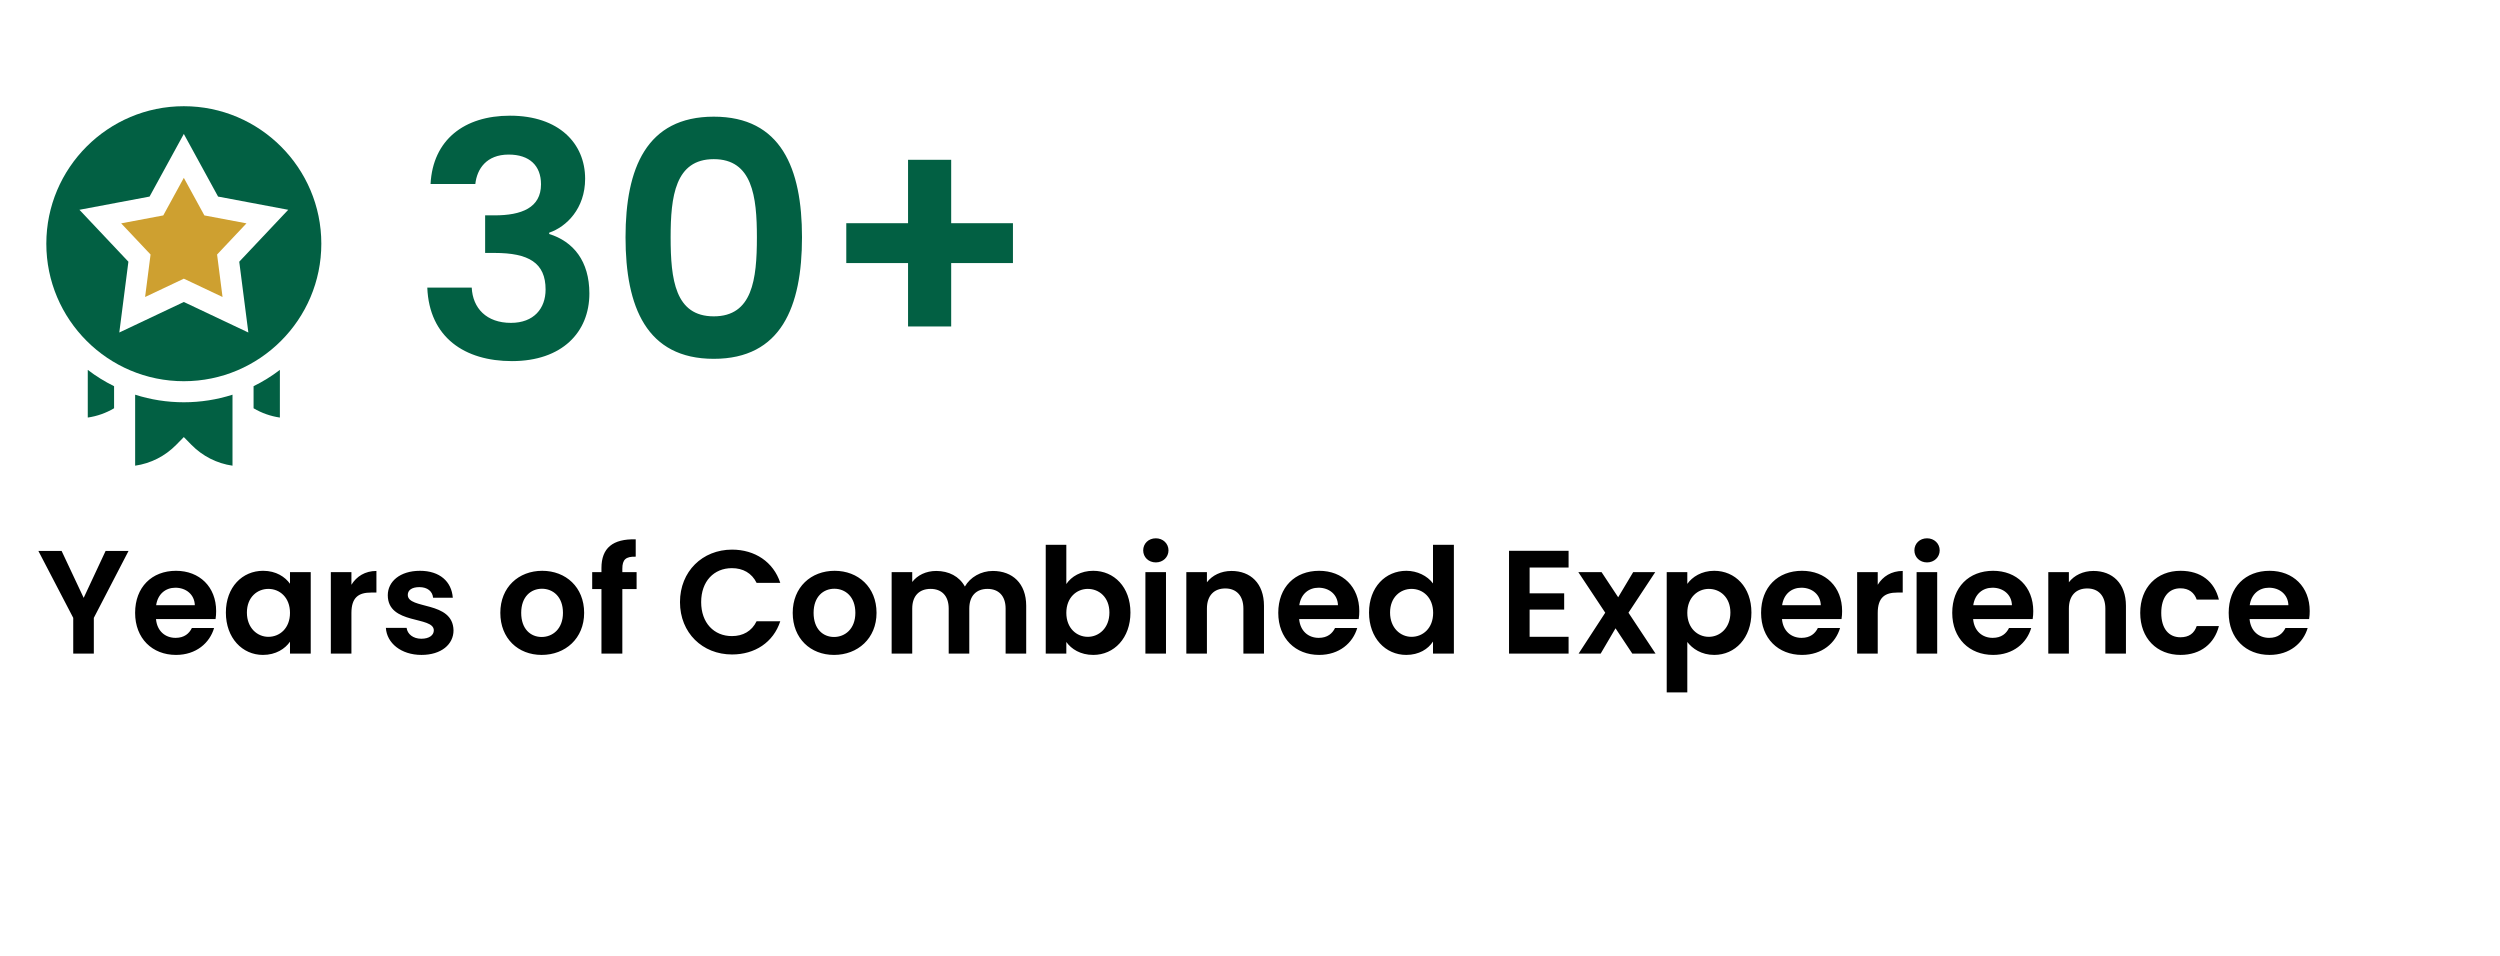 <svg width="306" height="117" viewBox="0 0 306 117" fill="none" xmlns="http://www.w3.org/2000/svg">
<path d="M52.7 22.52C52.98 17.12 56.82 14.16 62.42 14.16C68.42 14.16 71.62 17.56 71.62 21.88C71.62 25.52 69.34 27.76 67.22 28.48V28.64C70.18 29.56 72.14 31.96 72.14 35.92C72.14 40.68 68.78 44.2 62.66 44.2C56.9 44.2 52.54 41.32 52.3 35.2H57.74C57.86 37.72 59.54 39.52 62.54 39.52C65.34 39.52 66.78 37.76 66.78 35.44C66.78 32.16 64.7 30.96 60.54 30.96H59.38V26.36H60.54C63.82 26.36 66.22 25.44 66.22 22.56C66.22 20.28 64.82 18.92 62.26 18.92C59.54 18.92 58.38 20.68 58.18 22.52H52.7ZM76.565 29.04C76.565 20.6 79.125 14.28 87.365 14.28C95.605 14.28 98.165 20.6 98.165 29.04C98.165 37.56 95.605 43.92 87.365 43.92C79.125 43.92 76.565 37.56 76.565 29.04ZM92.645 29.04C92.645 24.04 92.085 19.48 87.365 19.48C82.645 19.48 82.085 24.04 82.085 29.04C82.085 34.24 82.645 38.72 87.365 38.72C92.085 38.72 92.645 34.24 92.645 29.04ZM111.145 19.56H116.425V27.32H123.985V32.2H116.425V39.96H111.145V32.2H103.585V27.32H111.145V19.56Z" fill="#026043"/>
<path d="M22.5 13C13.22 13 5.67 20.55 5.67 29.83C5.67 39.11 13.22 46.66 22.5 46.66C31.78 46.66 39.33 39.11 39.33 29.83C39.33 20.55 31.78 13 22.5 13ZM30.398 40.7L22.5 36.963L14.602 40.7L15.716 32.034L9.721 25.678L18.307 24.06L22.5 16.394L26.692 24.06L35.278 25.678L29.284 32.034L30.398 40.7Z" fill="#026043"/>
<path d="M25.016 26.367L22.5 21.767L19.984 26.367L14.831 27.338L18.429 31.153L17.76 36.353L22.5 34.11L27.239 36.353L26.571 31.153L30.168 27.338L25.016 26.367Z" fill="#CEA030"/>
<path d="M10.743 51.109C11.881 50.944 12.972 50.559 13.963 49.971V47.27C12.833 46.715 11.755 46.049 10.743 45.275V51.109Z" fill="#026043"/>
<path d="M31.037 49.971C32.029 50.559 33.119 50.944 34.257 51.109V45.275C33.245 46.049 32.167 46.715 31.037 47.27V49.971Z" fill="#026043"/>
<path d="M16.541 48.31V57C18.45 56.724 20.205 55.838 21.579 54.436L22.5 53.497L23.42 54.436C24.795 55.838 26.55 56.724 28.458 57V48.31C26.558 48.92 24.553 49.238 22.5 49.238C20.446 49.238 18.442 48.92 16.541 48.31Z" fill="#026043"/>
<path d="M8.964 75.626L4.698 67.436H7.542L10.242 73.178L12.924 67.436H15.732L11.484 75.626V80H8.964V75.626ZM21.47 71.936C20.264 71.936 19.31 72.71 19.112 74.078H23.846C23.81 72.764 22.766 71.936 21.47 71.936ZM26.204 76.868C25.664 78.704 24.008 80.162 21.542 80.162C18.644 80.162 16.538 78.146 16.538 75.014C16.538 71.864 18.59 69.866 21.542 69.866C24.422 69.866 26.456 71.828 26.456 74.798C26.456 75.122 26.438 75.446 26.384 75.77H19.094C19.22 77.246 20.228 78.074 21.488 78.074C22.568 78.074 23.162 77.534 23.486 76.868H26.204ZM27.647 74.978C27.647 71.864 29.663 69.866 32.201 69.866C33.803 69.866 34.901 70.622 35.495 71.45V70.028H38.033V80H35.495V78.542C34.901 79.406 33.767 80.162 32.183 80.162C29.663 80.162 27.647 78.092 27.647 74.978ZM35.495 75.014C35.495 73.124 34.235 72.08 32.849 72.08C31.499 72.08 30.221 73.088 30.221 74.978C30.221 76.868 31.499 77.948 32.849 77.948C34.235 77.948 35.495 76.904 35.495 75.014ZM43.014 75.032V80H40.494V70.028H43.014V71.576C43.644 70.55 44.688 69.884 46.074 69.884V72.53H45.408C43.914 72.53 43.014 73.106 43.014 75.032ZM55.511 77.156C55.511 78.866 54.017 80.162 51.587 80.162C49.086 80.162 47.34 78.704 47.231 76.85H49.77C49.859 77.606 50.562 78.182 51.569 78.182C52.559 78.182 53.099 77.732 53.099 77.156C53.099 75.374 47.465 76.508 47.465 72.854C47.465 71.198 48.941 69.866 51.407 69.866C53.819 69.866 55.278 71.18 55.422 73.16H53.01C52.938 72.386 52.325 71.864 51.336 71.864C50.4 71.864 49.913 72.242 49.913 72.818C49.913 74.636 55.44 73.502 55.511 77.156ZM71.499 75.014C71.499 78.146 69.195 80.162 66.297 80.162C63.417 80.162 61.239 78.146 61.239 75.014C61.239 71.864 63.489 69.866 66.369 69.866C69.249 69.866 71.499 71.864 71.499 75.014ZM63.795 75.014C63.795 76.994 64.947 77.966 66.297 77.966C67.629 77.966 68.907 76.994 68.907 75.014C68.907 73.016 67.665 72.062 66.333 72.062C65.001 72.062 63.795 73.016 63.795 75.014ZM73.618 80V72.098H72.484V70.028H73.618V69.524C73.618 67.076 75.004 65.942 77.812 66.014V68.138C76.588 68.102 76.174 68.498 76.174 69.614V70.028H77.92V72.098H76.174V80H73.618ZM83.23 73.7C83.23 69.938 85.984 67.274 89.602 67.274C92.392 67.274 94.66 68.768 95.506 71.342H92.608C92.014 70.136 90.934 69.542 89.584 69.542C87.388 69.542 85.822 71.144 85.822 73.7C85.822 76.238 87.388 77.858 89.584 77.858C90.934 77.858 92.014 77.264 92.608 76.04H95.506C94.66 78.632 92.392 80.108 89.602 80.108C85.984 80.108 83.23 77.462 83.23 73.7ZM107.288 75.014C107.288 78.146 104.984 80.162 102.086 80.162C99.206 80.162 97.028 78.146 97.028 75.014C97.028 71.864 99.278 69.866 102.158 69.866C105.038 69.866 107.288 71.864 107.288 75.014ZM99.584 75.014C99.584 76.994 100.736 77.966 102.086 77.966C103.418 77.966 104.696 76.994 104.696 75.014C104.696 73.016 103.454 72.062 102.122 72.062C100.79 72.062 99.584 73.016 99.584 75.014ZM123.087 80V74.492C123.087 72.908 122.205 72.08 120.873 72.08C119.523 72.08 118.641 72.908 118.641 74.492V80H116.121V74.492C116.121 72.908 115.239 72.08 113.907 72.08C112.539 72.08 111.657 72.908 111.657 74.492V80H109.137V70.028H111.657V71.234C112.287 70.406 113.349 69.884 114.591 69.884C116.139 69.884 117.417 70.55 118.101 71.792C118.749 70.658 120.063 69.884 121.521 69.884C123.915 69.884 125.607 71.396 125.607 74.15V80H123.087ZM130.518 71.486C131.13 70.568 132.3 69.866 133.812 69.866C136.368 69.866 138.366 71.864 138.366 74.978C138.366 78.092 136.368 80.162 133.812 80.162C132.246 80.162 131.13 79.442 130.518 78.578V80H127.998V66.68H130.518V71.486ZM135.792 74.978C135.792 73.088 134.514 72.08 133.146 72.08C131.796 72.08 130.518 73.124 130.518 75.014C130.518 76.904 131.796 77.948 133.146 77.948C134.514 77.948 135.792 76.868 135.792 74.978ZM140.197 80V70.028H142.717V80H140.197ZM141.475 68.84C140.575 68.84 139.927 68.192 139.927 67.364C139.927 66.536 140.575 65.888 141.475 65.888C142.357 65.888 143.023 66.536 143.023 67.364C143.023 68.192 142.357 68.84 141.475 68.84ZM152.191 80V74.492C152.191 72.89 151.309 72.026 149.977 72.026C148.609 72.026 147.727 72.89 147.727 74.492V80H145.207V70.028H147.727V71.27C148.375 70.424 149.455 69.884 150.733 69.884C153.055 69.884 154.711 71.396 154.711 74.15V80H152.191ZM161.391 71.936C160.185 71.936 159.231 72.71 159.033 74.078H163.767C163.731 72.764 162.687 71.936 161.391 71.936ZM166.125 76.868C165.585 78.704 163.929 80.162 161.463 80.162C158.565 80.162 156.459 78.146 156.459 75.014C156.459 71.864 158.511 69.866 161.463 69.866C164.343 69.866 166.377 71.828 166.377 74.798C166.377 75.122 166.359 75.446 166.305 75.77H159.015C159.141 77.246 160.149 78.074 161.409 78.074C162.489 78.074 163.083 77.534 163.407 76.868H166.125ZM167.569 74.978C167.569 71.864 169.585 69.866 172.141 69.866C173.455 69.866 174.715 70.478 175.399 71.414V66.68H177.955V80H175.399V78.524C174.805 79.442 173.689 80.162 172.123 80.162C169.585 80.162 167.569 78.092 167.569 74.978ZM175.417 75.014C175.417 73.124 174.157 72.08 172.771 72.08C171.421 72.08 170.143 73.088 170.143 74.978C170.143 76.868 171.421 77.948 172.771 77.948C174.157 77.948 175.417 76.904 175.417 75.014ZM191.995 67.418V69.47H187.225V72.62H191.455V74.618H187.225V77.948H191.995V80H184.705V67.418H191.995ZM199.793 80L197.741 76.904L195.923 80H193.223L196.481 74.996L193.187 70.028H196.031L198.065 73.106L199.901 70.028H202.601L199.325 74.996L202.637 80H199.793ZM206.526 71.468C207.12 70.622 208.272 69.866 209.82 69.866C212.376 69.866 214.374 71.864 214.374 74.978C214.374 78.092 212.376 80.162 209.82 80.162C208.254 80.162 207.138 79.388 206.526 78.578V84.752H204.006V70.028H206.526V71.468ZM211.8 74.978C211.8 73.088 210.522 72.08 209.154 72.08C207.804 72.08 206.526 73.124 206.526 75.014C206.526 76.904 207.804 77.948 209.154 77.948C210.522 77.948 211.8 76.868 211.8 74.978ZM220.489 71.936C219.283 71.936 218.329 72.71 218.131 74.078H222.865C222.829 72.764 221.785 71.936 220.489 71.936ZM225.223 76.868C224.683 78.704 223.027 80.162 220.561 80.162C217.663 80.162 215.557 78.146 215.557 75.014C215.557 71.864 217.609 69.866 220.561 69.866C223.441 69.866 225.475 71.828 225.475 74.798C225.475 75.122 225.457 75.446 225.403 75.77H218.113C218.239 77.246 219.247 78.074 220.507 78.074C221.587 78.074 222.181 77.534 222.505 76.868H225.223ZM229.834 75.032V80H227.314V70.028H229.834V71.576C230.464 70.55 231.508 69.884 232.894 69.884V72.53H232.228C230.734 72.53 229.834 73.106 229.834 75.032ZM234.592 80V70.028H237.112V80H234.592ZM235.87 68.84C234.97 68.84 234.322 68.192 234.322 67.364C234.322 66.536 234.97 65.888 235.87 65.888C236.752 65.888 237.418 66.536 237.418 67.364C237.418 68.192 236.752 68.84 235.87 68.84ZM243.885 71.936C242.679 71.936 241.725 72.71 241.527 74.078H246.261C246.225 72.764 245.181 71.936 243.885 71.936ZM248.619 76.868C248.079 78.704 246.423 80.162 243.957 80.162C241.059 80.162 238.953 78.146 238.953 75.014C238.953 71.864 241.005 69.866 243.957 69.866C246.837 69.866 248.871 71.828 248.871 74.798C248.871 75.122 248.853 75.446 248.799 75.77H241.509C241.635 77.246 242.643 78.074 243.903 78.074C244.983 78.074 245.577 77.534 245.901 76.868H248.619ZM257.695 80V74.492C257.695 72.89 256.813 72.026 255.481 72.026C254.113 72.026 253.231 72.89 253.231 74.492V80H250.711V70.028H253.231V71.27C253.879 70.424 254.959 69.884 256.237 69.884C258.559 69.884 260.215 71.396 260.215 74.15V80H257.695ZM261.963 75.014C261.963 71.882 264.015 69.866 266.895 69.866C269.379 69.866 271.053 71.162 271.593 73.394H268.875C268.587 72.548 267.921 72.008 266.877 72.008C265.473 72.008 264.537 73.07 264.537 75.014C264.537 76.958 265.473 78.002 266.877 78.002C267.921 78.002 268.569 77.534 268.875 76.634H271.593C271.053 78.758 269.379 80.162 266.895 80.162C264.015 80.162 261.963 78.146 261.963 75.014ZM277.723 71.936C276.517 71.936 275.563 72.71 275.365 74.078H280.099C280.063 72.764 279.019 71.936 277.723 71.936ZM282.457 76.868C281.917 78.704 280.261 80.162 277.795 80.162C274.897 80.162 272.791 78.146 272.791 75.014C272.791 71.864 274.843 69.866 277.795 69.866C280.675 69.866 282.709 71.828 282.709 74.798C282.709 75.122 282.691 75.446 282.637 75.77H275.347C275.473 77.246 276.481 78.074 277.741 78.074C278.821 78.074 279.415 77.534 279.739 76.868H282.457Z" fill="black"/>
</svg>
